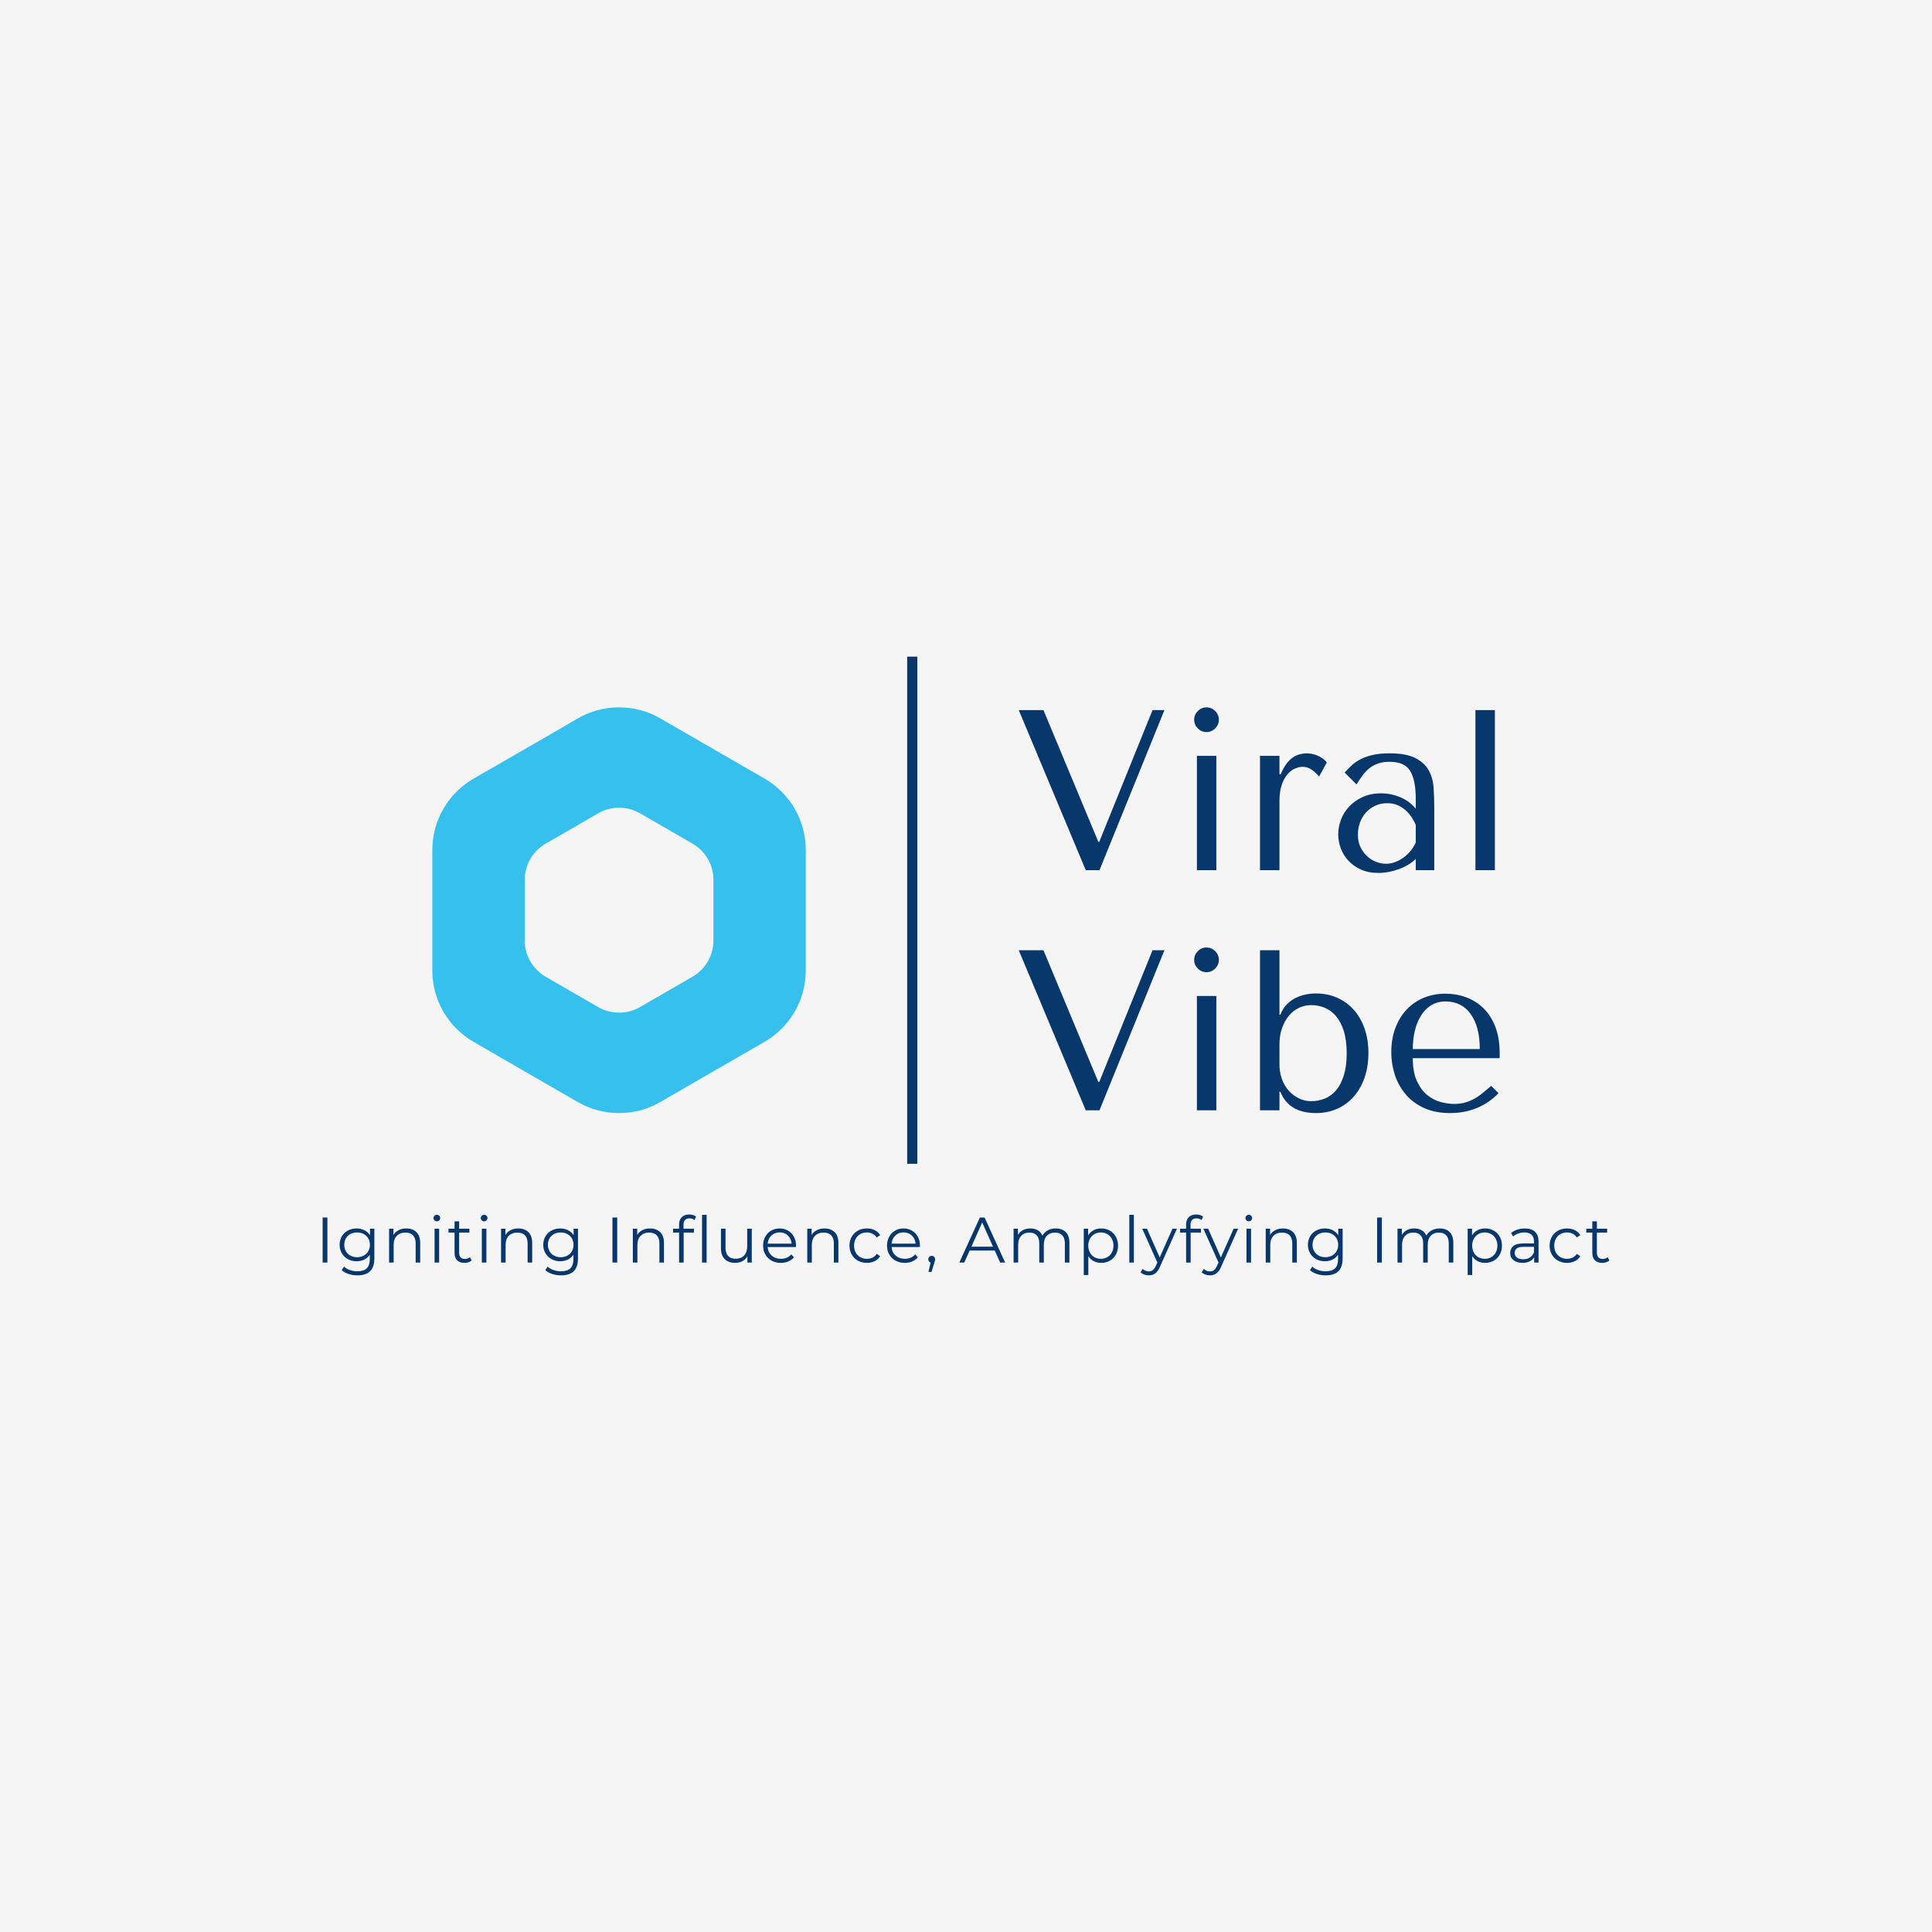 <svg version="1.1" preserveAspectRatio="none" xmlns="http://www.w3.org/2000/svg" width="500" height="500" viewBox="0 0 500 500"><rect width="100%" height="100%" fill="#F5F5F5" fill-opacity="1"/><svg viewBox="62.884 158 380.58 183" width="333" height="160.121" x="83.5px" y="169.939px" xmlns="http://www.w3.org/2000/svg" xmlns:xlink="http://www.w3.org/1999/xlink" preserveAspectRatio="none"><defs></defs><style>.companyName {fill:#08376B;fill-opacity:1;}.icon1 {fill:#35C0ED;fill-opacity:1;}.icon2 {fill:#9AEBA6;fill-opacity:1;}.icon3 {fill:#2F90B0;fill-opacity:1;}.icon3-str {stroke:#2F90B0;stroke-opacity:1;}.shapeStroke-str {stroke:#08376B;stroke-opacity:1;}.text {fill:#08376B;fill-opacity:1;}</style><g opacity="1" transform="rotate(0 95.324 173)">
<svg width="110.454" height="120" x="95.324" y="173" version="1.1" preserveAspectRatio="none" viewBox="10.533 7.239 79.92 86.827">
  <g transform="matrix(1 0 0 1 0 0)" class="icon1"><path d="M81.702,22.52c-2.616-1.533-18.196-10.483-22.328-12.891c-2.609-1.52-5.642-2.39-8.88-2.39c-3.291,0-6.371,0.899-9.01,2.467  c-4.069,2.416-19.505,11.269-22.101,12.767c-5.29,3.053-8.85,8.768-8.85,15.312c0,5.075,0,20.664,0,25.739  c0,6.472,3.479,12.132,8.67,15.209c2.636,1.563,18.276,10.534,22.407,12.941c2.609,1.521,5.645,2.392,8.883,2.392  c3.242,0,6.281-0.873,8.893-2.398c4.126-2.407,19.589-11.322,22.175-12.804c5.312-3.047,8.892-8.775,8.892-15.34  c0-5.077,0-20.673,0-25.75C90.453,31.27,86.938,25.585,81.702,22.52z M70.69,57.147c0,3.316-1.808,6.21-4.492,7.75  c-1.307,0.748-9.118,5.252-11.202,6.47c-1.32,0.77-2.854,1.21-4.493,1.21c-1.637,0-3.17-0.439-4.488-1.207  c-2.087-1.218-9.989-5.749-11.321-6.539c-2.622-1.555-4.38-4.413-4.38-7.684c0-2.563,0-10.439,0-13.004  c0-3.308,1.799-6.194,4.471-7.736c1.312-0.757,9.11-5.229,11.166-6.45c1.333-0.792,2.89-1.246,4.553-1.246  c1.635,0,3.167,0.439,4.485,1.207c2.087,1.217,9.959,5.737,11.281,6.513c2.645,1.549,4.421,4.421,4.421,7.707  C70.69,46.703,70.69,54.582,70.69,57.147z"></path></g>
</svg>
</g><g opacity="1" transform="rotate(0 268.778 173)">
<svg width="142.247" height="120" x="268.778" y="173" version="1.1" preserveAspectRatio="none" viewBox="1.2 -28.48 84.12 70.96">
  <g transform="matrix(1 0 0 1 0 0)" class="companyName"><path id="id-D6z1nYkh9" d="M5.52-28L1.20-28L12.92 0L15.32 0L26.68-28L24.60-28L15.28-4.96L15.12-4.96L5.52-28Z M35.76-20L32.36-20L32.36 0L35.76 0L35.76-20ZM31.88-26.32L31.88-26.32Q31.88-25.44 32.52-24.80Q33.16-24.16 34.04-24.16L34.04-24.16Q34.92-24.16 35.56-24.80Q36.20-25.44 36.20-26.32L36.20-26.32Q36.20-27.20 35.56-27.84Q34.92-28.48 34.04-28.48L34.04-28.48Q33.16-28.48 32.52-27.84Q31.88-27.20 31.88-26.32Z M46.80-20L43.40-20L43.40 0L46.80 0L46.80-12.08Q46.80-13.72 47.18-14.86Q47.56-16 48.16-16.72Q48.76-17.44 49.48-17.76Q50.20-18.08 50.88-18.08L50.88-18.08Q51.80-18.08 52.58-17.48Q53.36-16.88 53.72-16.36L53.72-16.36L55.08-18.84Q54.72-19.32 54.22-19.64Q53.72-19.96 53.22-20.14Q52.72-20.32 52.30-20.38Q51.88-20.44 51.68-20.44L51.68-20.44Q50-20.44 48.88-19.52Q47.76-18.60 47.04-16.80L47.04-16.80L46.80-16.80L46.80-20Z M66.04-20.44L66.04-20.44Q68.96-20.44 70.56-19.62Q72.16-18.80 72.90-17.48Q73.64-16.16 73.76-14.44Q73.88-12.72 73.88-10.92L73.88-10.92L73.88 0L70.64 0L70.64-1.96Q69.48-0.84 67.68-0.18Q65.88 0.48 64.08 0.48L64.08 0.48Q62.36 0.48 61.04-0.12Q59.72-0.72 58.84-1.68Q57.96-2.64 57.52-3.84Q57.08-5.04 57.08-6.28L57.08-6.28Q57.08-7.56 57.56-8.84Q58.04-10.12 59.00-11.14Q59.96-12.16 61.36-12.80Q62.76-13.44 64.56-13.44L64.56-13.44Q66.36-13.44 67.98-12.74Q69.60-12.04 70.64-10.76L70.64-10.76L70.64-12.48Q70.64-15.76 69.66-17.36Q68.68-18.96 66.08-18.96L66.08-18.96Q64.96-18.96 64.12-18.68Q63.28-18.40 62.62-17.90Q61.96-17.40 61.40-16.66Q60.84-15.92 60.28-15L60.28-15L58.20-17.08Q58.76-17.68 59.38-18.28Q60.00-18.88 60.90-19.36Q61.80-19.84 63.04-20.14Q64.28-20.44 66.04-20.44ZM70.64-4.84L70.64-7.92Q70.44-8.40 70.06-9.04Q69.68-9.68 69.08-10.28Q68.48-10.88 67.64-11.30Q66.80-11.72 65.64-11.72L65.64-11.72Q64.48-11.72 63.52-11.26Q62.56-10.80 61.90-10.06Q61.24-9.32 60.88-8.32Q60.52-7.32 60.52-6.24L60.52-6.24Q60.52-4.96 60.98-4.02Q61.44-3.08 62.16-2.42Q62.88-1.76 63.76-1.44Q64.64-1.12 65.44-1.12L65.44-1.12Q66.20-1.12 66.98-1.40Q67.76-1.68 68.46-2.18Q69.16-2.68 69.72-3.36Q70.28-4.04 70.64-4.84L70.64-4.84Z M84.48 0L84.48-28L81.08-28L81.08 0L84.48 0Z M5.52 14L1.20 14L12.92 42L15.32 42L26.68 14L24.60 14L15.28 37.04L15.12 37.04L5.52 14Z M35.76 22L32.36 22L32.36 42L35.76 42L35.76 22ZM31.88 15.68L31.88 15.68Q31.88 16.56 32.52 17.20Q33.16 17.84 34.04 17.84L34.04 17.84Q34.92 17.84 35.56 17.20Q36.20 16.56 36.20 15.68L36.20 15.68Q36.20 14.80 35.56 14.16Q34.92 13.52 34.04 13.52L34.04 13.52Q33.16 13.52 32.52 14.16Q31.88 14.80 31.88 15.68Z M43.40 42L43.40 14L46.80 14L46.80 25.28L46.96 25.28Q47.36 24.24 48.02 23.54Q48.68 22.84 49.52 22.40Q50.36 21.96 51.30 21.76Q52.24 21.56 53.20 21.56L53.20 21.56Q55.20 21.56 56.88 22.30Q58.56 23.04 59.78 24.40Q61 25.76 61.68 27.68Q62.36 29.60 62.36 31.96L62.36 31.96Q62.36 34.36 61.68 36.30Q61 38.24 59.78 39.62Q58.56 41 56.88 41.74Q55.20 42.48 53.20 42.48L53.20 42.48Q48.44 42.48 46.96 38.76L46.96 38.76L46.80 38.76L46.80 42L43.40 42ZM46.80 30.52L46.80 34Q46.80 35.32 47.22 36.50Q47.64 37.68 48.40 38.54Q49.16 39.40 50.18 39.90Q51.20 40.40 52.36 40.40L52.36 40.40Q53.60 40.40 54.74 39.94Q55.88 39.48 56.72 38.48Q57.56 37.48 58.06 35.88Q58.56 34.28 58.56 32.04L58.56 32.04Q58.56 29.76 58.06 28.16Q57.56 26.56 56.70 25.54Q55.84 24.52 54.72 24.06Q53.60 23.60 52.36 23.60L52.36 23.60Q51.24 23.60 50.24 24.06Q49.24 24.52 48.48 25.42Q47.72 26.32 47.26 27.60Q46.80 28.88 46.80 30.52L46.80 30.52Z M70.12 32.88L85.32 32.88L85.32 32.04Q85.32 29.36 84.56 27.40Q83.80 25.44 82.50 24.16Q81.20 22.88 79.48 22.24Q77.76 21.60 75.84 21.60L75.84 21.60Q73.80 21.60 72.08 22.30Q70.36 23 69.08 24.34Q67.80 25.68 67.08 27.58Q66.36 29.48 66.36 31.88L66.36 31.88Q66.36 33.88 66.98 35.78Q67.60 37.68 68.86 39.18Q70.12 40.68 72.06 41.58Q74 42.48 76.64 42.48L76.64 42.48Q79.20 42.48 81.36 41.58Q83.52 40.68 85.12 39L85.12 39L83.84 37.72Q83 38.44 82.26 39.04Q81.52 39.64 80.76 40.04Q80 40.44 79.18 40.66Q78.36 40.88 77.36 40.88L77.36 40.88Q76.24 40.88 74.98 40.54Q73.72 40.20 72.64 39.32Q71.56 38.44 70.84 36.88Q70.12 35.32 70.12 32.88L70.12 32.88ZM81.84 31.28L70.12 31.28Q70.12 29.68 70.46 28.18Q70.80 26.68 71.50 25.52Q72.20 24.36 73.28 23.66Q74.36 22.96 75.84 22.96L75.84 22.96Q78.68 22.96 80.26 25.18Q81.84 27.40 81.84 31.28L81.84 31.28Z"/></g>
</svg>
</g><g opacity="1" transform="rotate(0 235.778 158)">
<svg width="3" height="150" x="235.778" y="158" version="1.1" preserveAspectRatio="none" viewBox="0 0 3 150">
  <defs><rect x="0" y="0" width="3" height="150" rx="0px" ry="0px" id="id-tBXipXk0b1707383286493"></rect></defs><use class="companyName shapeStroke-str" style="stroke-width:0;" xlink:href="#id-tBXipXk0b1707383286493"></use>
</svg>
</g><g opacity="1" transform="rotate(0 62.884 323)">
<svg width="380.58" height="18" x="62.884" y="323" version="1.1" preserveAspectRatio="none" viewBox="4.56 -29.88 800.24 37.84">
  <g transform="matrix(1 0 0 1 0 0)" class="text"><path id="id-D-YM9nyY437" d="M4.56 0L4.56-28L7.52-28L7.52 0L4.56 0Z M34-21.04L36.72-21.04L36.72-2.56Q36.72 2.80 34.10 5.38Q31.48 7.96 26.20 7.96L26.20 7.96Q23.28 7.96 20.66 7.10Q18.04 6.24 16.40 4.72L16.40 4.72L17.84 2.56Q19.36 3.92 21.54 4.68Q23.72 5.44 26.12 5.44L26.12 5.44Q30.12 5.44 32 3.58Q33.88 1.72 33.88-2.20L33.88-2.20L33.88-4.88Q32.56-2.88 30.42-1.84Q28.28-0.80 25.68-0.80L25.68-0.80Q22.72-0.80 20.30-2.10Q17.88-3.40 16.50-5.74Q15.12-8.08 15.12-11.04L15.12-11.04Q15.12-14 16.50-16.32Q17.88-18.64 20.28-19.92Q22.68-21.20 25.68-21.20L25.68-21.20Q28.36-21.20 30.52-20.12Q32.68-19.04 34-17L34-17L34-21.04ZM25.96-3.32Q28.24-3.32 30.08-4.30Q31.92-5.28 32.94-7.04Q33.96-8.80 33.96-11.04L33.96-11.04Q33.96-13.28 32.94-15.02Q31.92-16.76 30.10-17.74Q28.28-18.72 25.96-18.72L25.96-18.72Q23.68-18.72 21.86-17.76Q20.04-16.80 19.02-15.04Q18-13.28 18-11.04L18-11.04Q18-8.80 19.02-7.04Q20.04-5.28 21.86-4.30Q23.68-3.32 25.96-3.32L25.96-3.32Z M56.60-21.20Q60.56-21.20 62.90-18.90Q65.24-16.60 65.24-12.20L65.24-12.20L65.24 0L62.40 0L62.40-11.92Q62.40-15.20 60.76-16.92Q59.12-18.64 56.08-18.64L56.08-18.64Q52.68-18.64 50.70-16.62Q48.72-14.60 48.72-11.04L48.72-11.04L48.72 0L45.88 0L45.88-21.04L48.60-21.04L48.60-17.16Q49.76-19.08 51.82-20.14Q53.88-21.20 56.60-21.20L56.60-21.20Z M74.16 0L74.16-21.04L77-21.04L77 0L74.16 0ZM75.60-25.64Q74.72-25.64 74.12-26.24Q73.52-26.84 73.52-27.68L73.52-27.68Q73.52-28.48 74.12-29.08Q74.72-29.68 75.60-29.68L75.60-29.68Q76.48-29.68 77.08-29.10Q77.68-28.52 77.68-27.72L77.68-27.72Q77.68-26.84 77.08-26.24Q76.48-25.64 75.60-25.64L75.60-25.64Z M96.20-3.32L97.20-1.28Q96.40-0.56 95.22-0.18Q94.04 0.20 92.76 0.20L92.76 0.20Q89.80 0.20 88.20-1.40Q86.60-3 86.60-5.92L86.60-5.92L86.60-18.64L82.84-18.64L82.84-21.04L86.60-21.04L86.60-25.64L89.44-25.64L89.44-21.04L95.84-21.04L95.84-18.64L89.44-18.64L89.44-6.08Q89.44-4.20 90.38-3.22Q91.32-2.24 93.08-2.24L93.08-2.24Q93.96-2.24 94.78-2.52Q95.60-2.80 96.20-3.32L96.20-3.32Z M103.56 0L103.56-21.04L106.40-21.04L106.40 0L103.56 0ZM105.00-25.64Q104.12-25.64 103.52-26.24Q102.92-26.84 102.92-27.68L102.92-27.68Q102.92-28.48 103.52-29.08Q104.12-29.68 105.00-29.68L105.00-29.68Q105.88-29.68 106.48-29.10Q107.08-28.52 107.08-27.72L107.08-27.72Q107.08-26.84 106.48-26.24Q105.88-25.64 105.00-25.64L105.00-25.64Z M126.24-21.20Q130.20-21.20 132.54-18.90Q134.88-16.60 134.88-12.20L134.88-12.20L134.88 0L132.04 0L132.04-11.92Q132.04-15.20 130.40-16.92Q128.76-18.64 125.72-18.64L125.72-18.64Q122.32-18.64 120.34-16.62Q118.36-14.60 118.36-11.04L118.36-11.04L118.36 0L115.52 0L115.52-21.04L118.24-21.04L118.24-17.16Q119.40-19.08 121.46-20.14Q123.52-21.20 126.24-21.20L126.24-21.20Z M160.64-21.04L163.36-21.04L163.36-2.56Q163.36 2.80 160.74 5.38Q158.12 7.96 152.84 7.96L152.84 7.96Q149.92 7.96 147.30 7.10Q144.68 6.24 143.04 4.72L143.04 4.72L144.48 2.56Q146.00 3.92 148.18 4.68Q150.36 5.44 152.76 5.44L152.76 5.44Q156.76 5.44 158.64 3.58Q160.52 1.72 160.52-2.20L160.52-2.20L160.52-4.88Q159.20-2.88 157.06-1.84Q154.92-0.80 152.32-0.80L152.32-0.80Q149.36-0.80 146.94-2.10Q144.52-3.40 143.14-5.74Q141.76-8.08 141.76-11.04L141.76-11.04Q141.76-14 143.14-16.32Q144.52-18.64 146.92-19.92Q149.32-21.20 152.32-21.20L152.32-21.20Q155.00-21.20 157.16-20.12Q159.32-19.04 160.64-17L160.64-17L160.64-21.04ZM152.60-3.32Q154.88-3.32 156.72-4.30Q158.56-5.28 159.58-7.04Q160.60-8.80 160.60-11.04L160.60-11.04Q160.60-13.28 159.58-15.02Q158.56-16.76 156.74-17.74Q154.92-18.72 152.60-18.72L152.60-18.72Q150.32-18.72 148.50-17.76Q146.68-16.80 145.66-15.04Q144.64-13.28 144.64-11.04L144.64-11.04Q144.64-8.80 145.66-7.04Q146.68-5.28 148.50-4.30Q150.32-3.32 152.60-3.32L152.60-3.32Z M184.80 0L184.80-28L187.76-28L187.76 0L184.80 0Z M208.20-21.20Q212.16-21.20 214.50-18.90Q216.84-16.60 216.84-12.20L216.84-12.20L216.84 0L214.00 0L214.00-11.92Q214.00-15.20 212.36-16.92Q210.72-18.64 207.68-18.64L207.68-18.64Q204.28-18.64 202.30-16.62Q200.32-14.60 200.32-11.04L200.32-11.04L200.32 0L197.48 0L197.48-21.04L200.20-21.04L200.20-17.16Q201.36-19.08 203.42-20.14Q205.48-21.20 208.20-21.20L208.20-21.20Z M232.72-27.48Q230.88-27.48 229.94-26.48Q229.00-25.48 229.00-23.52L229.00-23.52L229.00-21.04L235.48-21.04L235.48-18.64L229.08-18.64L229.08 0L226.24 0L226.24-18.64L222.48-18.64L222.48-21.04L226.24-21.04L226.24-23.64Q226.24-26.52 227.90-28.20Q229.56-29.88 232.60-29.88L232.60-29.88Q233.80-29.88 234.92-29.54Q236.04-29.20 236.80-28.56L236.80-28.56L235.84-26.44Q234.60-27.48 232.72-27.48L232.72-27.48Z M240.52 0L240.52-29.68L243.36-29.68L243.36 0L240.52 0Z M268.60-21.04L271.44-21.04L271.44 0L268.72 0L268.72-3.84Q267.60-1.92 265.64-0.86Q263.68 0.20 261.16 0.20L261.16 0.20Q257.04 0.20 254.66-2.10Q252.28-4.40 252.28-8.84L252.28-8.84L252.28-21.04L255.12-21.04L255.12-9.12Q255.12-5.80 256.76-4.08Q258.40-2.36 261.44-2.36L261.44-2.36Q264.76-2.36 266.68-4.38Q268.60-6.40 268.60-10L268.60-10L268.60-21.04Z M298.96-10.52L298.92-9.64L281.32-9.64Q281.56-6.36 283.84-4.34Q286.12-2.32 289.60-2.32L289.60-2.32Q291.56-2.32 293.20-3.02Q294.84-3.72 296.04-5.08L296.04-5.08L297.64-3.24Q296.24-1.56 294.14-0.68Q292.04 0.20 289.52 0.20L289.52 0.20Q286.28 0.20 283.78-1.18Q281.28-2.56 279.88-5Q278.48-7.44 278.48-10.52L278.48-10.52Q278.48-13.60 279.82-16.04Q281.16-18.48 283.50-19.84Q285.84-21.20 288.76-21.20L288.76-21.20Q291.68-21.20 294.00-19.84Q296.32-18.48 297.64-16.06Q298.96-13.64 298.96-10.52L298.96-10.52ZM288.76-18.76Q285.72-18.76 283.66-16.82Q281.60-14.88 281.32-11.76L281.32-11.76L296.24-11.76Q295.96-14.88 293.90-16.82Q291.84-18.76 288.76-18.76L288.76-18.76Z M316.68-21.20Q320.64-21.20 322.98-18.90Q325.32-16.60 325.32-12.20L325.32-12.20L325.32 0L322.48 0L322.48-11.92Q322.48-15.20 320.84-16.92Q319.20-18.64 316.16-18.64L316.16-18.64Q312.76-18.64 310.78-16.62Q308.80-14.60 308.80-11.04L308.80-11.04L308.80 0L305.96 0L305.96-21.04L308.68-21.04L308.68-17.16Q309.84-19.08 311.90-20.14Q313.96-21.20 316.68-21.20L316.68-21.20Z M343.04 0.20Q339.92 0.20 337.46-1.16Q335.00-2.52 333.60-4.98Q332.20-7.44 332.20-10.52L332.20-10.52Q332.20-13.60 333.60-16.04Q335.00-18.48 337.46-19.84Q339.92-21.20 343.04-21.20L343.04-21.20Q345.76-21.20 347.90-20.14Q350.04-19.08 351.28-17.04L351.28-17.04L349.16-15.60Q348.12-17.16 346.52-17.94Q344.92-18.72 343.04-18.72L343.04-18.72Q340.76-18.72 338.94-17.70Q337.12-16.68 336.10-14.80Q335.08-12.92 335.08-10.52L335.08-10.52Q335.08-8.08 336.10-6.22Q337.12-4.36 338.94-3.34Q340.76-2.32 343.04-2.32L343.04-2.32Q344.92-2.32 346.52-3.08Q348.12-3.84 349.16-5.40L349.16-5.40L351.28-3.96Q350.04-1.92 347.88-0.86Q345.72 0.20 343.04 0.20L343.04 0.20Z M376.04-10.52L376.00-9.64L358.40-9.64Q358.64-6.36 360.92-4.34Q363.20-2.32 366.68-2.32L366.68-2.32Q368.64-2.32 370.28-3.02Q371.92-3.72 373.12-5.08L373.12-5.08L374.72-3.24Q373.32-1.56 371.22-0.68Q369.12 0.20 366.60 0.20L366.60 0.20Q363.36 0.20 360.86-1.18Q358.36-2.56 356.96-5Q355.56-7.44 355.56-10.52L355.56-10.52Q355.56-13.60 356.90-16.04Q358.24-18.48 360.58-19.84Q362.92-21.20 365.84-21.20L365.84-21.20Q368.76-21.20 371.08-19.84Q373.40-18.48 374.72-16.06Q376.04-13.64 376.04-10.52L376.04-10.52ZM365.84-18.76Q362.80-18.76 360.74-16.82Q358.68-14.88 358.40-11.76L358.40-11.76L373.32-11.76Q373.04-14.88 370.98-16.82Q368.92-18.76 365.84-18.76L365.84-18.76Z M383.36-4.16Q384.28-4.16 384.88-3.54Q385.48-2.92 385.48-2L385.48-2Q385.48-1.52 385.34-0.96Q385.20-0.40 384.92 0.32L384.92 0.32L383.24 5.84L381.32 5.84L382.68 0.04Q382.04-0.16 381.64-0.70Q381.24-1.24 381.24-2L381.24-2Q381.24-2.92 381.84-3.54Q382.44-4.16 383.36-4.16L383.36-4.16Z M425.92 0L422.56-7.48L406.96-7.48L403.60 0L400.52 0L413.32-28L416.24-28L429.04 0L425.92 0ZM408.04-9.88L421.48-9.88L414.76-24.92L408.04-9.88Z M460.52-21.20Q464.48-21.20 466.74-18.92Q469.00-16.64 469.00-12.20L469.00-12.20L469.00 0L466.16 0L466.16-11.92Q466.16-15.20 464.58-16.92Q463.00-18.64 460.12-18.64L460.12-18.64Q456.84-18.64 454.96-16.62Q453.08-14.60 453.08-11.04L453.08-11.04L453.08 0L450.24 0L450.24-11.92Q450.24-15.20 448.66-16.92Q447.08-18.64 444.16-18.64L444.16-18.64Q440.92-18.64 439.02-16.62Q437.12-14.60 437.12-11.04L437.12-11.04L437.12 0L434.28 0L434.28-21.04L437.00-21.04L437.00-17.20Q438.12-19.12 440.12-20.16Q442.12-21.20 444.72-21.20L444.72-21.20Q447.36-21.20 449.30-20.08Q451.24-18.96 452.20-16.76L452.20-16.76Q453.36-18.84 455.54-20.02Q457.72-21.20 460.52-21.20L460.52-21.20Z M488.76-21.20Q491.72-21.20 494.12-19.86Q496.52-18.52 497.88-16.08Q499.24-13.64 499.24-10.52L499.24-10.52Q499.24-7.36 497.88-4.92Q496.52-2.48 494.14-1.14Q491.76 0.20 488.76 0.20L488.76 0.20Q486.20 0.20 484.14-0.86Q482.08-1.92 480.76-3.96L480.76-3.96L480.76 7.76L477.92 7.76L477.92-21.04L480.64-21.04L480.64-16.88Q481.92-18.96 484.02-20.08Q486.12-21.20 488.76-21.20L488.76-21.20ZM488.56-2.32Q490.76-2.32 492.56-3.34Q494.36-4.36 495.38-6.24Q496.40-8.12 496.40-10.52L496.40-10.52Q496.40-12.92 495.38-14.78Q494.36-16.64 492.56-17.68Q490.76-18.72 488.56-18.72L488.56-18.72Q486.32-18.72 484.54-17.68Q482.76-16.64 481.74-14.78Q480.72-12.92 480.72-10.52L480.72-10.52Q480.72-8.12 481.74-6.24Q482.76-4.36 484.54-3.34Q486.32-2.32 488.56-2.32L488.56-2.32Z M506.24 0L506.24-29.68L509.08-29.68L509.08 0L506.24 0Z M533.08-21.04L535.88-21.04L525.36 2.52Q524.08 5.48 522.40 6.72Q520.72 7.96 518.36 7.96L518.36 7.96Q516.84 7.96 515.52 7.48Q514.20 7 513.24 6.04L513.24 6.04L514.56 3.92Q516.16 5.52 518.40 5.52L518.40 5.52Q519.84 5.52 520.86 4.72Q521.88 3.92 522.76 2L522.76 2L523.68-0.04L514.28-21.04L517.24-21.04L525.16-3.16L533.08-21.04Z M548.04-27.48Q546.20-27.48 545.26-26.48Q544.32-25.48 544.32-23.52L544.32-23.52L544.32-21.04L550.80-21.04L550.80-18.64L544.40-18.64L544.40 0L541.56 0L541.56-18.64L537.80-18.64L537.80-21.04L541.56-21.04L541.56-23.64Q541.56-26.52 543.22-28.20Q544.88-29.88 547.92-29.88L547.92-29.88Q549.12-29.88 550.24-29.54Q551.36-29.20 552.12-28.56L552.12-28.56L551.16-26.44Q549.92-27.48 548.04-27.48L548.04-27.48Z M571.12-21.04L573.92-21.04L563.40 2.52Q562.12 5.48 560.44 6.72Q558.76 7.96 556.40 7.96L556.40 7.96Q554.88 7.96 553.56 7.48Q552.24 7 551.28 6.04L551.28 6.04L552.60 3.92Q554.20 5.52 556.44 5.52L556.44 5.52Q557.88 5.52 558.90 4.72Q559.92 3.92 560.80 2L560.80 2L561.72-0.04L552.32-21.04L555.28-21.04L563.20-3.16L571.12-21.04Z M579.12 0L579.12-21.04L581.96-21.04L581.96 0L579.12 0ZM580.56-25.64Q579.68-25.64 579.08-26.24Q578.48-26.84 578.48-27.68L578.48-27.68Q578.48-28.48 579.08-29.08Q579.68-29.68 580.56-29.68L580.56-29.68Q581.44-29.68 582.04-29.10Q582.64-28.52 582.64-27.72L582.64-27.72Q582.64-26.84 582.04-26.24Q581.44-25.64 580.56-25.64L580.56-25.64Z M601.80-21.20Q605.76-21.20 608.10-18.90Q610.44-16.60 610.44-12.20L610.44-12.20L610.44 0L607.60 0L607.60-11.92Q607.60-15.20 605.96-16.92Q604.32-18.64 601.28-18.64L601.28-18.64Q597.88-18.64 595.90-16.62Q593.92-14.60 593.92-11.04L593.92-11.04L593.92 0L591.08 0L591.08-21.04L593.80-21.04L593.80-17.16Q594.96-19.08 597.02-20.14Q599.08-21.20 601.80-21.20L601.80-21.20Z M636.20-21.04L638.92-21.04L638.92-2.56Q638.92 2.80 636.30 5.38Q633.68 7.96 628.40 7.96L628.40 7.96Q625.48 7.96 622.86 7.10Q620.24 6.24 618.60 4.72L618.60 4.72L620.04 2.56Q621.56 3.92 623.74 4.68Q625.92 5.44 628.32 5.44L628.32 5.44Q632.32 5.44 634.20 3.58Q636.08 1.72 636.08-2.20L636.08-2.20L636.08-4.88Q634.76-2.88 632.62-1.84Q630.48-0.80 627.88-0.80L627.88-0.80Q624.92-0.80 622.50-2.10Q620.08-3.40 618.70-5.74Q617.32-8.08 617.32-11.04L617.32-11.04Q617.32-14 618.70-16.32Q620.08-18.64 622.48-19.92Q624.88-21.20 627.88-21.20L627.88-21.20Q630.56-21.20 632.72-20.12Q634.88-19.04 636.20-17L636.20-17L636.20-21.04ZM628.16-3.32Q630.44-3.32 632.28-4.30Q634.12-5.28 635.14-7.04Q636.16-8.80 636.16-11.04L636.16-11.04Q636.16-13.28 635.14-15.02Q634.12-16.76 632.30-17.74Q630.48-18.72 628.16-18.72L628.16-18.72Q625.88-18.72 624.06-17.76Q622.24-16.80 621.22-15.04Q620.20-13.28 620.20-11.04L620.20-11.04Q620.20-8.80 621.22-7.04Q622.24-5.28 624.06-4.30Q625.88-3.32 628.16-3.32L628.16-3.32Z M660.36 0L660.36-28L663.32-28L663.32 0L660.36 0Z M699.28-21.20Q703.24-21.20 705.50-18.92Q707.76-16.64 707.76-12.20L707.76-12.20L707.76 0L704.92 0L704.92-11.92Q704.92-15.20 703.34-16.92Q701.76-18.64 698.88-18.64L698.88-18.64Q695.60-18.64 693.72-16.62Q691.84-14.60 691.84-11.04L691.84-11.04L691.84 0L689.00 0L689.00-11.92Q689.00-15.20 687.42-16.92Q685.84-18.64 682.92-18.64L682.92-18.64Q679.68-18.64 677.78-16.62Q675.88-14.60 675.88-11.04L675.88-11.04L675.88 0L673.04 0L673.04-21.04L675.76-21.04L675.76-17.20Q676.88-19.12 678.88-20.16Q680.88-21.20 683.48-21.20L683.48-21.20Q686.12-21.20 688.06-20.08Q690.00-18.96 690.96-16.76L690.96-16.76Q692.12-18.84 694.30-20.02Q696.48-21.20 699.28-21.20L699.28-21.20Z M727.52-21.20Q730.48-21.20 732.88-19.86Q735.28-18.52 736.64-16.08Q738.00-13.64 738.00-10.52L738.00-10.52Q738.00-7.36 736.64-4.92Q735.28-2.48 732.90-1.14Q730.52 0.20 727.52 0.20L727.52 0.20Q724.96 0.20 722.90-0.86Q720.84-1.92 719.52-3.96L719.52-3.96L719.52 7.76L716.68 7.76L716.68-21.04L719.40-21.04L719.40-16.88Q720.68-18.96 722.78-20.08Q724.88-21.20 727.52-21.20L727.52-21.20ZM727.32-2.32Q729.52-2.32 731.32-3.34Q733.12-4.36 734.14-6.24Q735.16-8.12 735.16-10.52L735.16-10.52Q735.16-12.92 734.14-14.78Q733.12-16.64 731.32-17.68Q729.52-18.72 727.32-18.72L727.32-18.72Q725.08-18.72 723.30-17.68Q721.52-16.64 720.50-14.78Q719.48-12.92 719.48-10.52L719.48-10.52Q719.48-8.12 720.50-6.24Q721.52-4.36 723.30-3.34Q725.08-2.32 727.32-2.32L727.32-2.32Z M752.24-21.20Q756.36-21.20 758.56-19.14Q760.76-17.08 760.76-13.04L760.76-13.04L760.76 0L758.04 0L758.04-3.28Q757.08-1.64 755.22-0.72Q753.36 0.20 750.80 0.20L750.80 0.20Q747.28 0.20 745.20-1.48Q743.12-3.16 743.12-5.92L743.12-5.92Q743.12-8.60 745.06-10.24Q747.00-11.88 751.24-11.88L751.24-11.88L757.92-11.88L757.92-13.16Q757.92-15.88 756.40-17.30Q754.88-18.72 751.96-18.72L751.96-18.72Q749.96-18.72 748.12-18.06Q746.28-17.40 744.96-16.24L744.96-16.24L743.68-18.36Q745.28-19.72 747.52-20.46Q749.76-21.20 752.24-21.20L752.24-21.20ZM751.24-2.04Q753.64-2.04 755.36-3.14Q757.08-4.24 757.92-6.32L757.92-6.32L757.92-9.76L751.32-9.76Q745.92-9.76 745.92-6L745.92-6Q745.92-4.16 747.32-3.10Q748.72-2.04 751.24-2.04L751.24-2.04Z M778.48 0.20Q775.36 0.20 772.90-1.16Q770.44-2.52 769.04-4.98Q767.64-7.44 767.64-10.52L767.64-10.52Q767.64-13.60 769.04-16.04Q770.44-18.48 772.90-19.84Q775.36-21.20 778.48-21.20L778.48-21.20Q781.20-21.20 783.34-20.14Q785.48-19.08 786.72-17.04L786.72-17.04L784.60-15.60Q783.56-17.16 781.96-17.94Q780.36-18.72 778.48-18.72L778.48-18.72Q776.20-18.72 774.38-17.70Q772.56-16.68 771.54-14.80Q770.52-12.92 770.52-10.52L770.52-10.52Q770.52-8.08 771.54-6.22Q772.56-4.36 774.38-3.34Q776.20-2.32 778.48-2.32L778.48-2.32Q780.36-2.32 781.96-3.08Q783.56-3.84 784.60-5.40L784.60-5.40L786.72-3.96Q785.48-1.92 783.32-0.86Q781.16 0.20 778.48 0.20L778.48 0.20Z M803.80-3.32L804.80-1.28Q804.00-0.56 802.82-0.18Q801.64 0.20 800.36 0.20L800.36 0.20Q797.40 0.20 795.80-1.40Q794.20-3 794.20-5.92L794.20-5.92L794.20-18.64L790.44-18.64L790.44-21.04L794.20-21.04L794.20-25.64L797.04-25.64L797.04-21.04L803.44-21.04L803.44-18.64L797.04-18.64L797.04-6.08Q797.04-4.20 797.98-3.22Q798.92-2.24 800.68-2.24L800.68-2.24Q801.56-2.24 802.38-2.52Q803.20-2.80 803.80-3.32L803.80-3.32Z"/></g>
</svg>
</g></svg></svg>